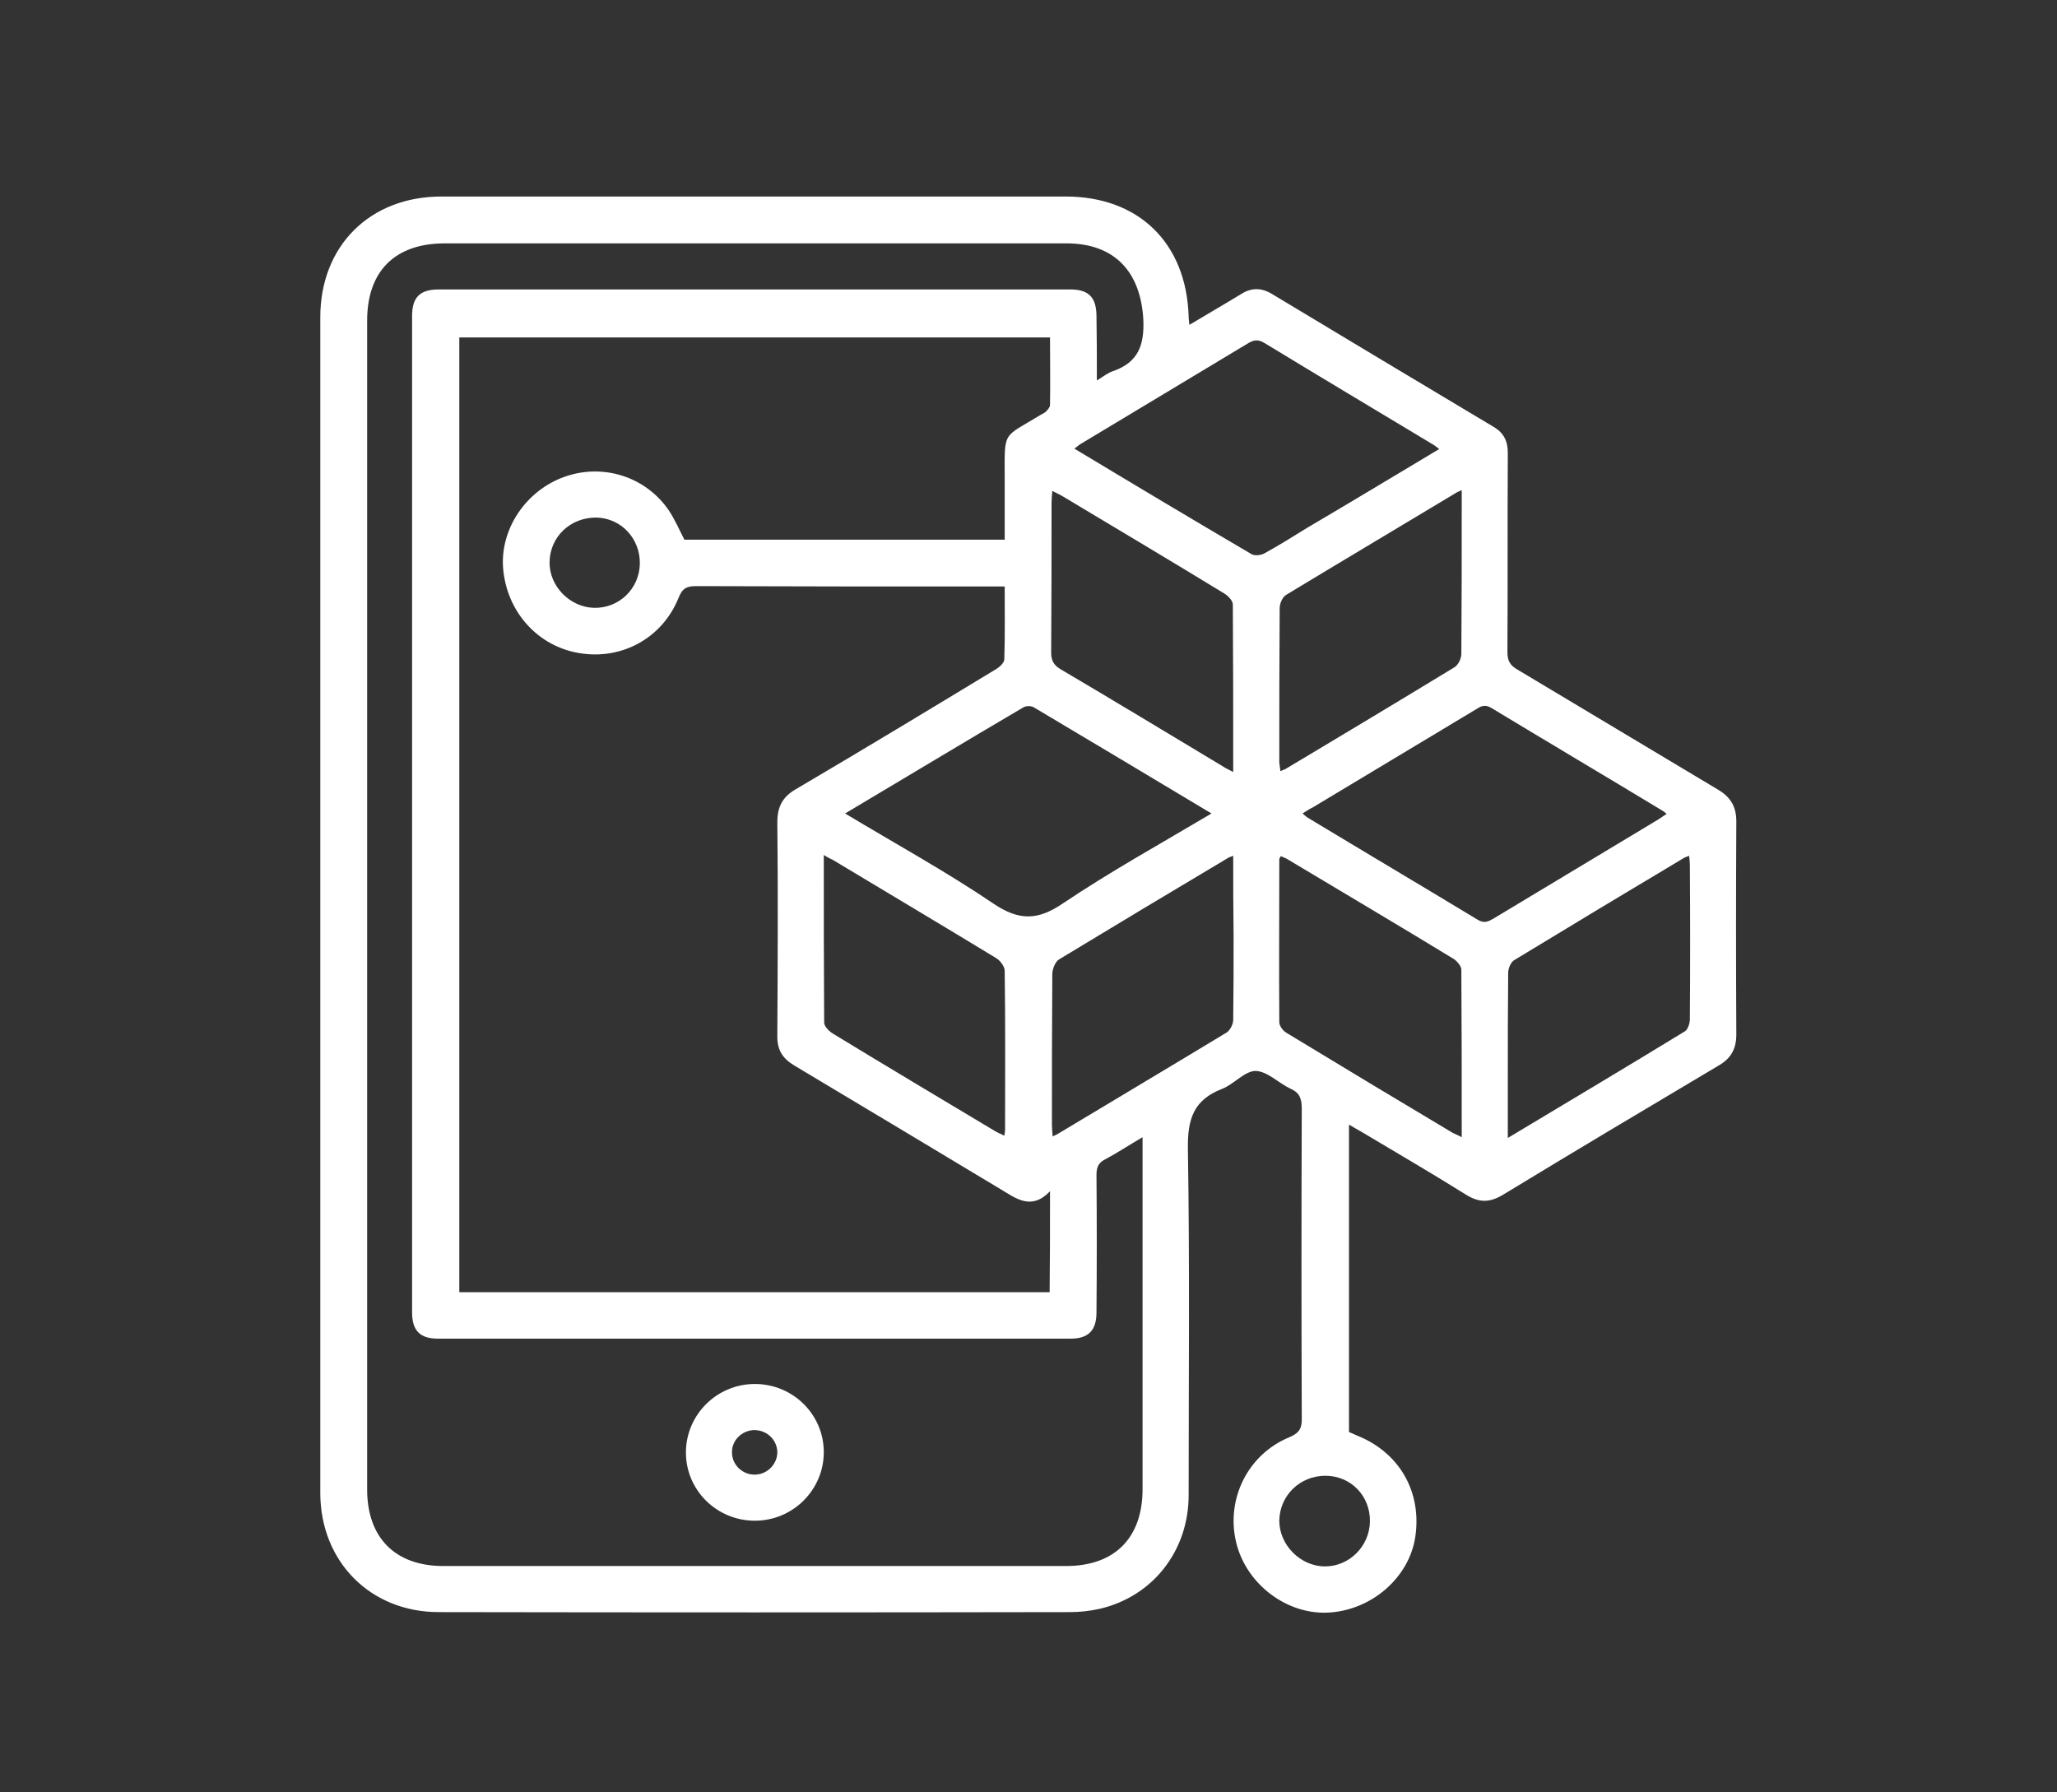 <?xml version="1.0" encoding="utf-8"?>
<!-- Generator: Adobe Illustrator 24.2.3, SVG Export Plug-In . SVG Version: 6.00 Build 0)  -->
<svg version="1.1" id="Layer_1" xmlns="http://www.w3.org/2000/svg" xmlns:xlink="http://www.w3.org/1999/xlink" x="0px" y="0px"
	 viewBox="0 0 54.01 47.06" style="enable-background:new 0 0 54.01 47.06;" xml:space="preserve">
<rect x="0" y="0" width="54.01" height="47.06" fill="#333333" stroke="none"/>
<style type="text/css">
	.st0{fill:#FFFFFF;}
</style>
<g id="XMLID_68_">
	<path id="XMLID_489_" class="st0" d="M31.23,8.53c0.48-0.29,0.92-0.54,1.36-0.81c0.27-0.17,0.53-0.17,0.81,0
		c1.94,1.17,3.88,2.33,5.82,3.49c0.27,0.16,0.37,0.38,0.37,0.68c-0.01,1.75,0,3.49-0.01,5.24c0,0.22,0.07,0.34,0.26,0.45
		c1.76,1.05,3.52,2.11,5.28,3.16c0.33,0.2,0.47,0.45,0.47,0.83c-0.01,1.86-0.01,3.73,0,5.59c0,0.37-0.13,0.62-0.45,0.81
		c-1.9,1.13-3.8,2.26-5.69,3.41c-0.34,0.2-0.61,0.2-0.94,0c-0.91-0.57-1.84-1.11-2.76-1.66c-0.1-0.06-0.2-0.11-0.33-0.19
		c0,2.71,0,5.38,0,8.07c0.05,0.02,0.13,0.06,0.2,0.09c1.12,0.44,1.72,1.48,1.54,2.67c-0.16,1.05-1.12,1.9-2.24,1.98
		c-1.11,0.08-2.19-0.73-2.46-1.83c-0.28-1.14,0.3-2.32,1.39-2.77c0.26-0.11,0.34-0.23,0.33-0.51c-0.01-2.7-0.01-5.41,0-8.11
		c0-0.25-0.04-0.42-0.29-0.53c-0.32-0.15-0.61-0.46-0.92-0.47c-0.29,0-0.57,0.35-0.88,0.47c-0.75,0.29-0.91,0.79-0.9,1.57
		c0.05,3.03,0.02,6.07,0.02,9.1c0,1.45-0.93,2.65-2.32,2.98c-0.26,0.06-0.53,0.09-0.79,0.09c-5.53,0.01-11.05,0.01-16.58,0
		c-1.79,0-3.1-1.32-3.11-3.11c0-10.3,0-20.59,0-30.89c0-1.87,1.3-3.17,3.18-3.17c5.46,0,10.92,0,16.39,0c1.92,0,3.17,1.22,3.23,3.15
		C31.21,8.38,31.22,8.43,31.23,8.53z M27.57,31.28c-0.49,0.51-0.89,0.19-1.29-0.05c-1.8-1.08-3.61-2.17-5.42-3.25
		c-0.32-0.19-0.46-0.42-0.45-0.8c0.01-1.86,0.02-3.73,0-5.59c0-0.41,0.14-0.67,0.49-0.87c1.75-1.03,3.49-2.08,5.22-3.13
		c0.11-0.06,0.25-0.18,0.25-0.28c0.02-0.62,0.01-1.25,0.01-1.91c-0.14,0-0.26,0-0.37,0c-2.58,0-5.15,0-7.73-0.01
		c-0.24,0-0.36,0.05-0.46,0.3c-0.44,1.1-1.56,1.68-2.71,1.44c-1.05-0.22-1.81-1.11-1.9-2.21c-0.08-1.03,0.6-2.04,1.61-2.4
		c1.01-0.36,2.13-0.01,2.74,0.88c0.16,0.24,0.28,0.52,0.41,0.77c2.8,0,5.59,0,8.41,0c0-0.55,0-1.08,0-1.61
		c0-1.27-0.07-1.05,0.95-1.67c0.05-0.03,0.1-0.05,0.13-0.08c0.05-0.05,0.11-0.12,0.11-0.17c0.01-0.59,0-1.19,0-1.78
		c-5.2,0-10.36,0-15.51,0c0,8.38,0,16.73,0,25.07c5.18,0,10.34,0,15.5,0C27.57,33.04,27.57,32.2,27.57,31.28z M28.8,9.99
		c0.18-0.11,0.3-0.21,0.44-0.25c0.64-0.23,0.81-0.67,0.78-1.35c-0.07-1.26-0.76-2-2.02-2c-5.44,0-10.88,0-16.32,0
		c-1.31,0-2.04,0.73-2.04,2.03c0,10.23,0,20.46,0,30.69c0,1.27,0.74,2.01,2,2.01c5.45,0,10.9,0,16.35,0c1.28,0,2.01-0.74,2.01-2.02
		c0-2.95,0-5.9,0-8.85c0-0.11,0-0.22,0-0.39c-0.36,0.21-0.66,0.41-0.98,0.58c-0.18,0.09-0.23,0.21-0.23,0.41
		c0.01,1.2,0.01,2.41,0,3.61c0,0.47-0.21,0.69-0.68,0.69c-5.54,0-11.07,0-16.61,0c-0.47,0-0.68-0.21-0.68-0.69
		c0-8.72,0-17.44,0-26.16c0-0.49,0.2-0.7,0.7-0.7c5.53,0,11.05,0,16.58,0c0.49,0,0.69,0.21,0.69,0.71C28.8,8.84,28.8,9.38,28.8,9.99
		z M22.19,21.36c1.33,0.8,2.66,1.53,3.9,2.37c0.67,0.45,1.16,0.44,1.82-0.01c1.25-0.84,2.57-1.57,3.9-2.36
		c-1.57-0.94-3.12-1.87-4.67-2.79c-0.07-0.04-0.21-0.04-0.28,0.01C25.31,19.49,23.77,20.42,22.19,21.36z M37.79,11.79
		c-0.06-0.04-0.1-0.08-0.15-0.11c-1.48-0.89-2.97-1.78-4.45-2.68c-0.17-0.1-0.28-0.07-0.43,0.02c-1.46,0.88-2.93,1.76-4.39,2.64
		c-0.05,0.03-0.09,0.07-0.16,0.12c1.56,0.94,3.1,1.86,4.65,2.77c0.08,0.05,0.25,0.03,0.34-0.02c0.38-0.21,0.75-0.44,1.12-0.67
		C35.46,13.19,36.62,12.49,37.79,11.79z M34.2,21.36c0.05,0.04,0.08,0.07,0.12,0.1c1.49,0.9,2.99,1.79,4.48,2.69
		c0.18,0.11,0.29,0.04,0.43-0.04c1.43-0.86,2.86-1.72,4.29-2.58c0.08-0.05,0.15-0.1,0.24-0.16c-0.05-0.04-0.08-0.07-0.12-0.09
		c-1.49-0.9-2.99-1.79-4.48-2.69c-0.18-0.11-0.29-0.04-0.43,0.05c-1.42,0.85-2.84,1.71-4.26,2.56C34.38,21.24,34.3,21.3,34.2,21.36z
		 M38.38,12.87c-0.09,0.04-0.14,0.06-0.18,0.09c-1.48,0.89-2.96,1.77-4.43,2.66c-0.1,0.06-0.17,0.23-0.17,0.35
		c-0.01,1.34-0.01,2.68-0.01,4.02c0,0.08,0.02,0.16,0.03,0.26c0.08-0.04,0.13-0.05,0.17-0.08c1.47-0.88,2.94-1.76,4.4-2.65
		c0.1-0.06,0.18-0.23,0.18-0.35c0.01-1.28,0.01-2.56,0.01-3.83C38.38,13.21,38.38,13.06,38.38,12.87z M38.38,29.86
		c0-1.51,0-2.95-0.01-4.4c0-0.09-0.11-0.22-0.2-0.28c-1.44-0.88-2.9-1.74-4.35-2.61c-0.06-0.04-0.13-0.06-0.19-0.09
		c-0.02,0.04-0.04,0.06-0.04,0.08c0,1.43-0.01,2.85,0,4.28c0,0.1,0.1,0.23,0.19,0.28c1.45,0.88,2.91,1.76,4.37,2.63
		C38.21,29.78,38.27,29.8,38.38,29.86z M39.59,29.88c1.6-0.96,3.13-1.87,4.65-2.8c0.08-0.05,0.13-0.21,0.13-0.32
		c0.01-1.35,0.01-2.7,0-4.06c0-0.07-0.01-0.14-0.02-0.23c-0.07,0.03-0.11,0.04-0.14,0.06c-1.49,0.89-2.97,1.78-4.45,2.68
		c-0.09,0.05-0.16,0.22-0.16,0.33c-0.01,0.95-0.01,1.89-0.01,2.84C39.59,28.86,39.59,29.33,39.59,29.88z M32.38,20.27
		c0-1.51,0-2.95-0.01-4.4c0-0.1-0.13-0.23-0.23-0.29c-1.41-0.86-2.82-1.7-4.24-2.55c-0.08-0.05-0.16-0.08-0.27-0.14
		c-0.01,0.13-0.02,0.22-0.02,0.31c0,1.31,0,2.62-0.01,3.93c0,0.22,0.07,0.34,0.26,0.45c1.41,0.83,2.81,1.68,4.21,2.52
		C32.16,20.16,32.24,20.2,32.38,20.27z M21.63,22.45c0,1.51,0,2.96,0.01,4.4c0,0.1,0.13,0.23,0.23,0.29
		c1.41,0.86,2.82,1.7,4.24,2.55c0.08,0.05,0.16,0.08,0.26,0.13c0.01-0.07,0.02-0.11,0.02-0.15c0-1.39,0.01-2.79-0.01-4.18
		c0-0.11-0.12-0.27-0.22-0.33c-1.43-0.87-2.86-1.72-4.29-2.58C21.81,22.55,21.74,22.52,21.63,22.45z M32.38,22.47
		c-0.09,0.04-0.12,0.04-0.14,0.06c-1.48,0.88-2.96,1.77-4.43,2.66c-0.1,0.06-0.18,0.25-0.18,0.39c-0.01,1.32-0.01,2.64-0.01,3.96
		c0,0.09,0.01,0.18,0.02,0.3c0.07-0.03,0.1-0.05,0.14-0.07c1.48-0.89,2.96-1.77,4.43-2.66c0.09-0.06,0.17-0.22,0.17-0.33
		c0.01-0.73,0.01-1.47,0.01-2.2C32.38,23.89,32.38,23.2,32.38,22.47z M34.8,38.75c-0.67,0-1.2,0.52-1.21,1.18
		c0,0.64,0.56,1.2,1.2,1.2c0.64,0,1.17-0.53,1.18-1.18C35.98,39.28,35.47,38.75,34.8,38.75z M16.8,14.8
		c0.01-0.66-0.49-1.19-1.13-1.21c-0.69-0.01-1.23,0.5-1.24,1.17c-0.01,0.63,0.53,1.18,1.16,1.2C16.25,15.98,16.79,15.46,16.8,14.8z"
		/>
	<path id="XMLID_358_" class="st0" d="M19.82,39.93c-1,0-1.81-0.8-1.81-1.79c0-0.99,0.81-1.8,1.81-1.8c1,0,1.81,0.8,1.81,1.79
		C21.63,39.12,20.82,39.93,19.82,39.93z M19.8,37.55c-0.32,0.01-0.59,0.27-0.58,0.59c0,0.32,0.27,0.58,0.59,0.58
		c0.34,0,0.61-0.28,0.6-0.61C20.39,37.79,20.13,37.55,19.8,37.55z"/>
</g>
</svg>
